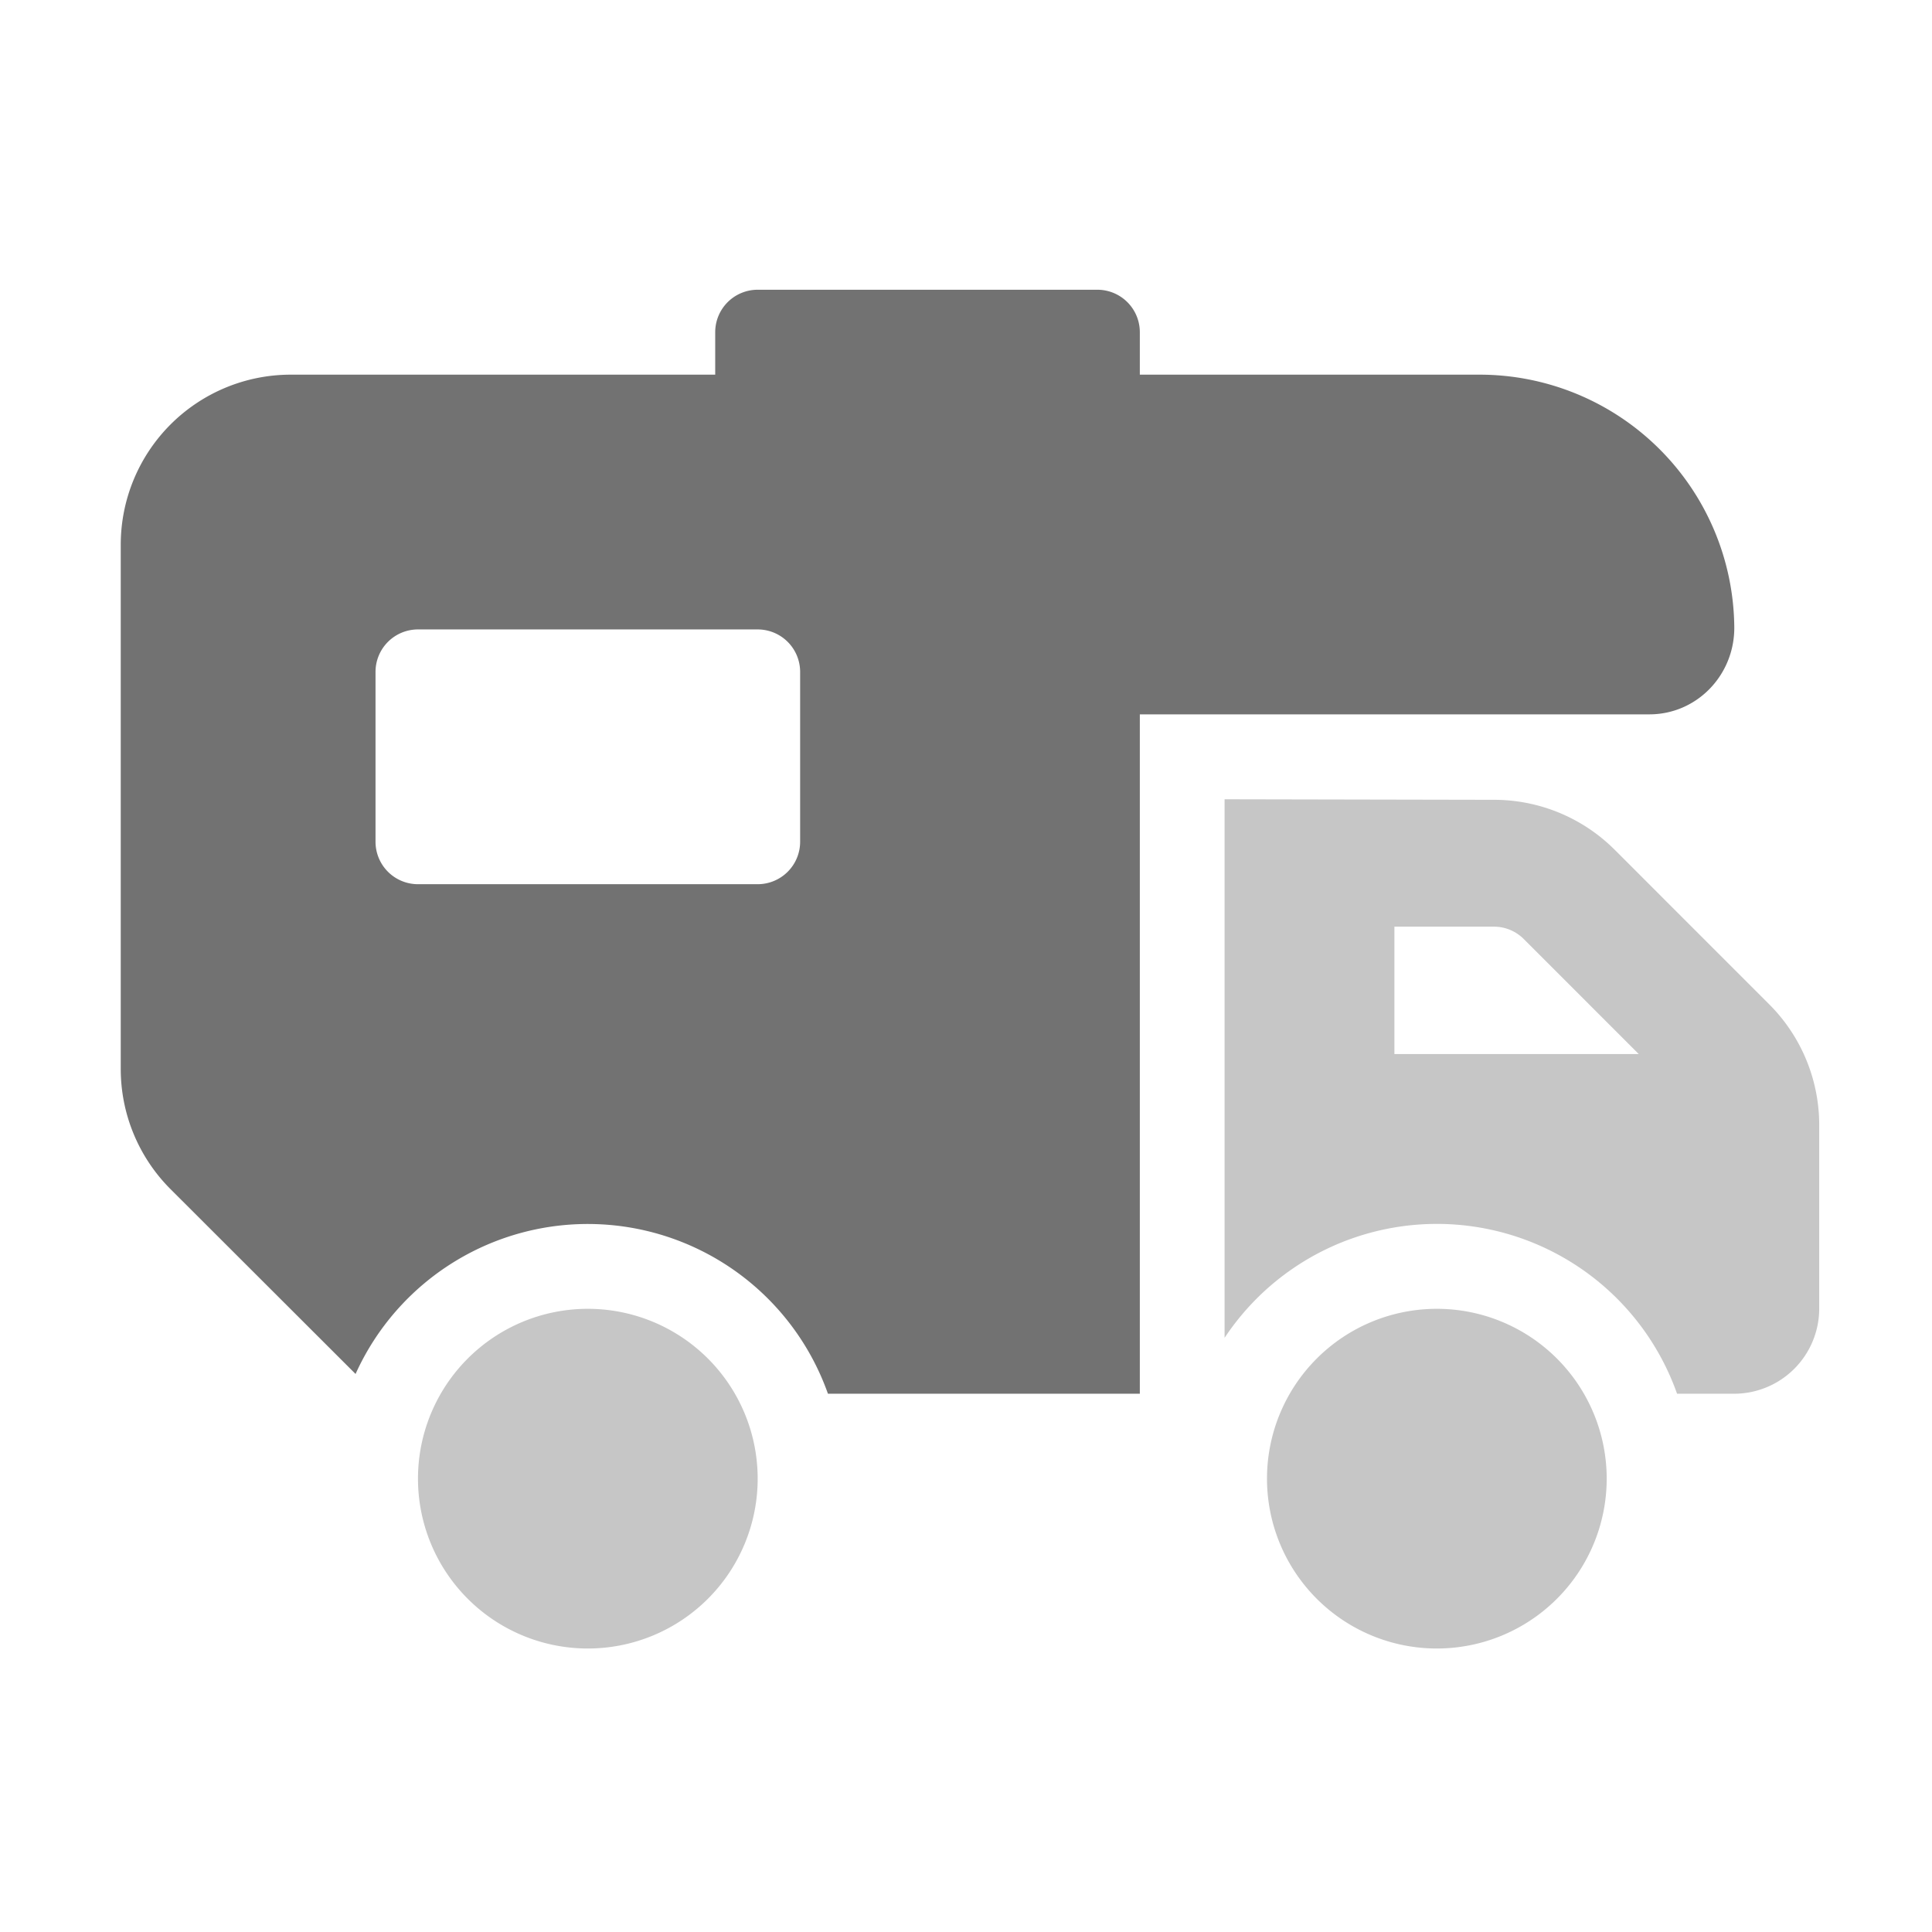 ﻿<?xml version='1.0' encoding='UTF-8'?>
<svg viewBox="-2 -4.799 32 32" xmlns="http://www.w3.org/2000/svg">
  <g transform="matrix(0.999, 0, 0, 0.999, 0, 0)">
    <g transform="matrix(0.044, 0, 0, 0.044, 0, 0)">
      <defs>
        <style>.fa-secondary{opacity:.4}</style>
      </defs>
      <path d="M240, 448A64 64 0 1 1 176, 384A64 64 0 0 1 240, 448zM640, 314.5L640, 384A32.09 32.09 0 0 1 608, 416L586.44, 416A96 96 0 0 0 415.94, 394.93L415.94, 192L517.52, 192.2A64.3 64.3 0 0 1 562.91, 211L621.2, 269.3A64.29 64.29 0 0 1 640, 314.5zM572, 288L528.71, 244.7A15.89 15.89 0 0 0 517.41, 240L479.93, 240L479.93, 288zM495.92, 384A64 64 0 1 0 559.92, 448A64 64 0 0 0 495.92, 384z" fill="#727272" opacity="0.4" fill-opacity="1" class="Black" />
      <path d="M512, 32L384, 32L384, 16A16 16 0 0 0 368, 0L240, 0A16 16 0 0 0 224, 16L224, 32L64, 32A64.07 64.07 0 0 0 0, 96L0, 293.54A64 64 0 0 0 18.7, 338.85L88.48, 408.55A96 96 0 0 1 266.48, 416L384, 416L384, 160L576, 160C593.9, 160 608.1, 145.2 608, 127.2A96 96 0 0 0 512, 32zM256, 208A16 16 0 0 1 240, 224L112, 224A16 16 0 0 1 96, 208L96, 144A16 16 0 0 1 112, 128L240, 128A16 16 0 0 1 256, 144z" fill="#727272" fill-opacity="1" class="Black" />
    </g>
  </g>
</svg>